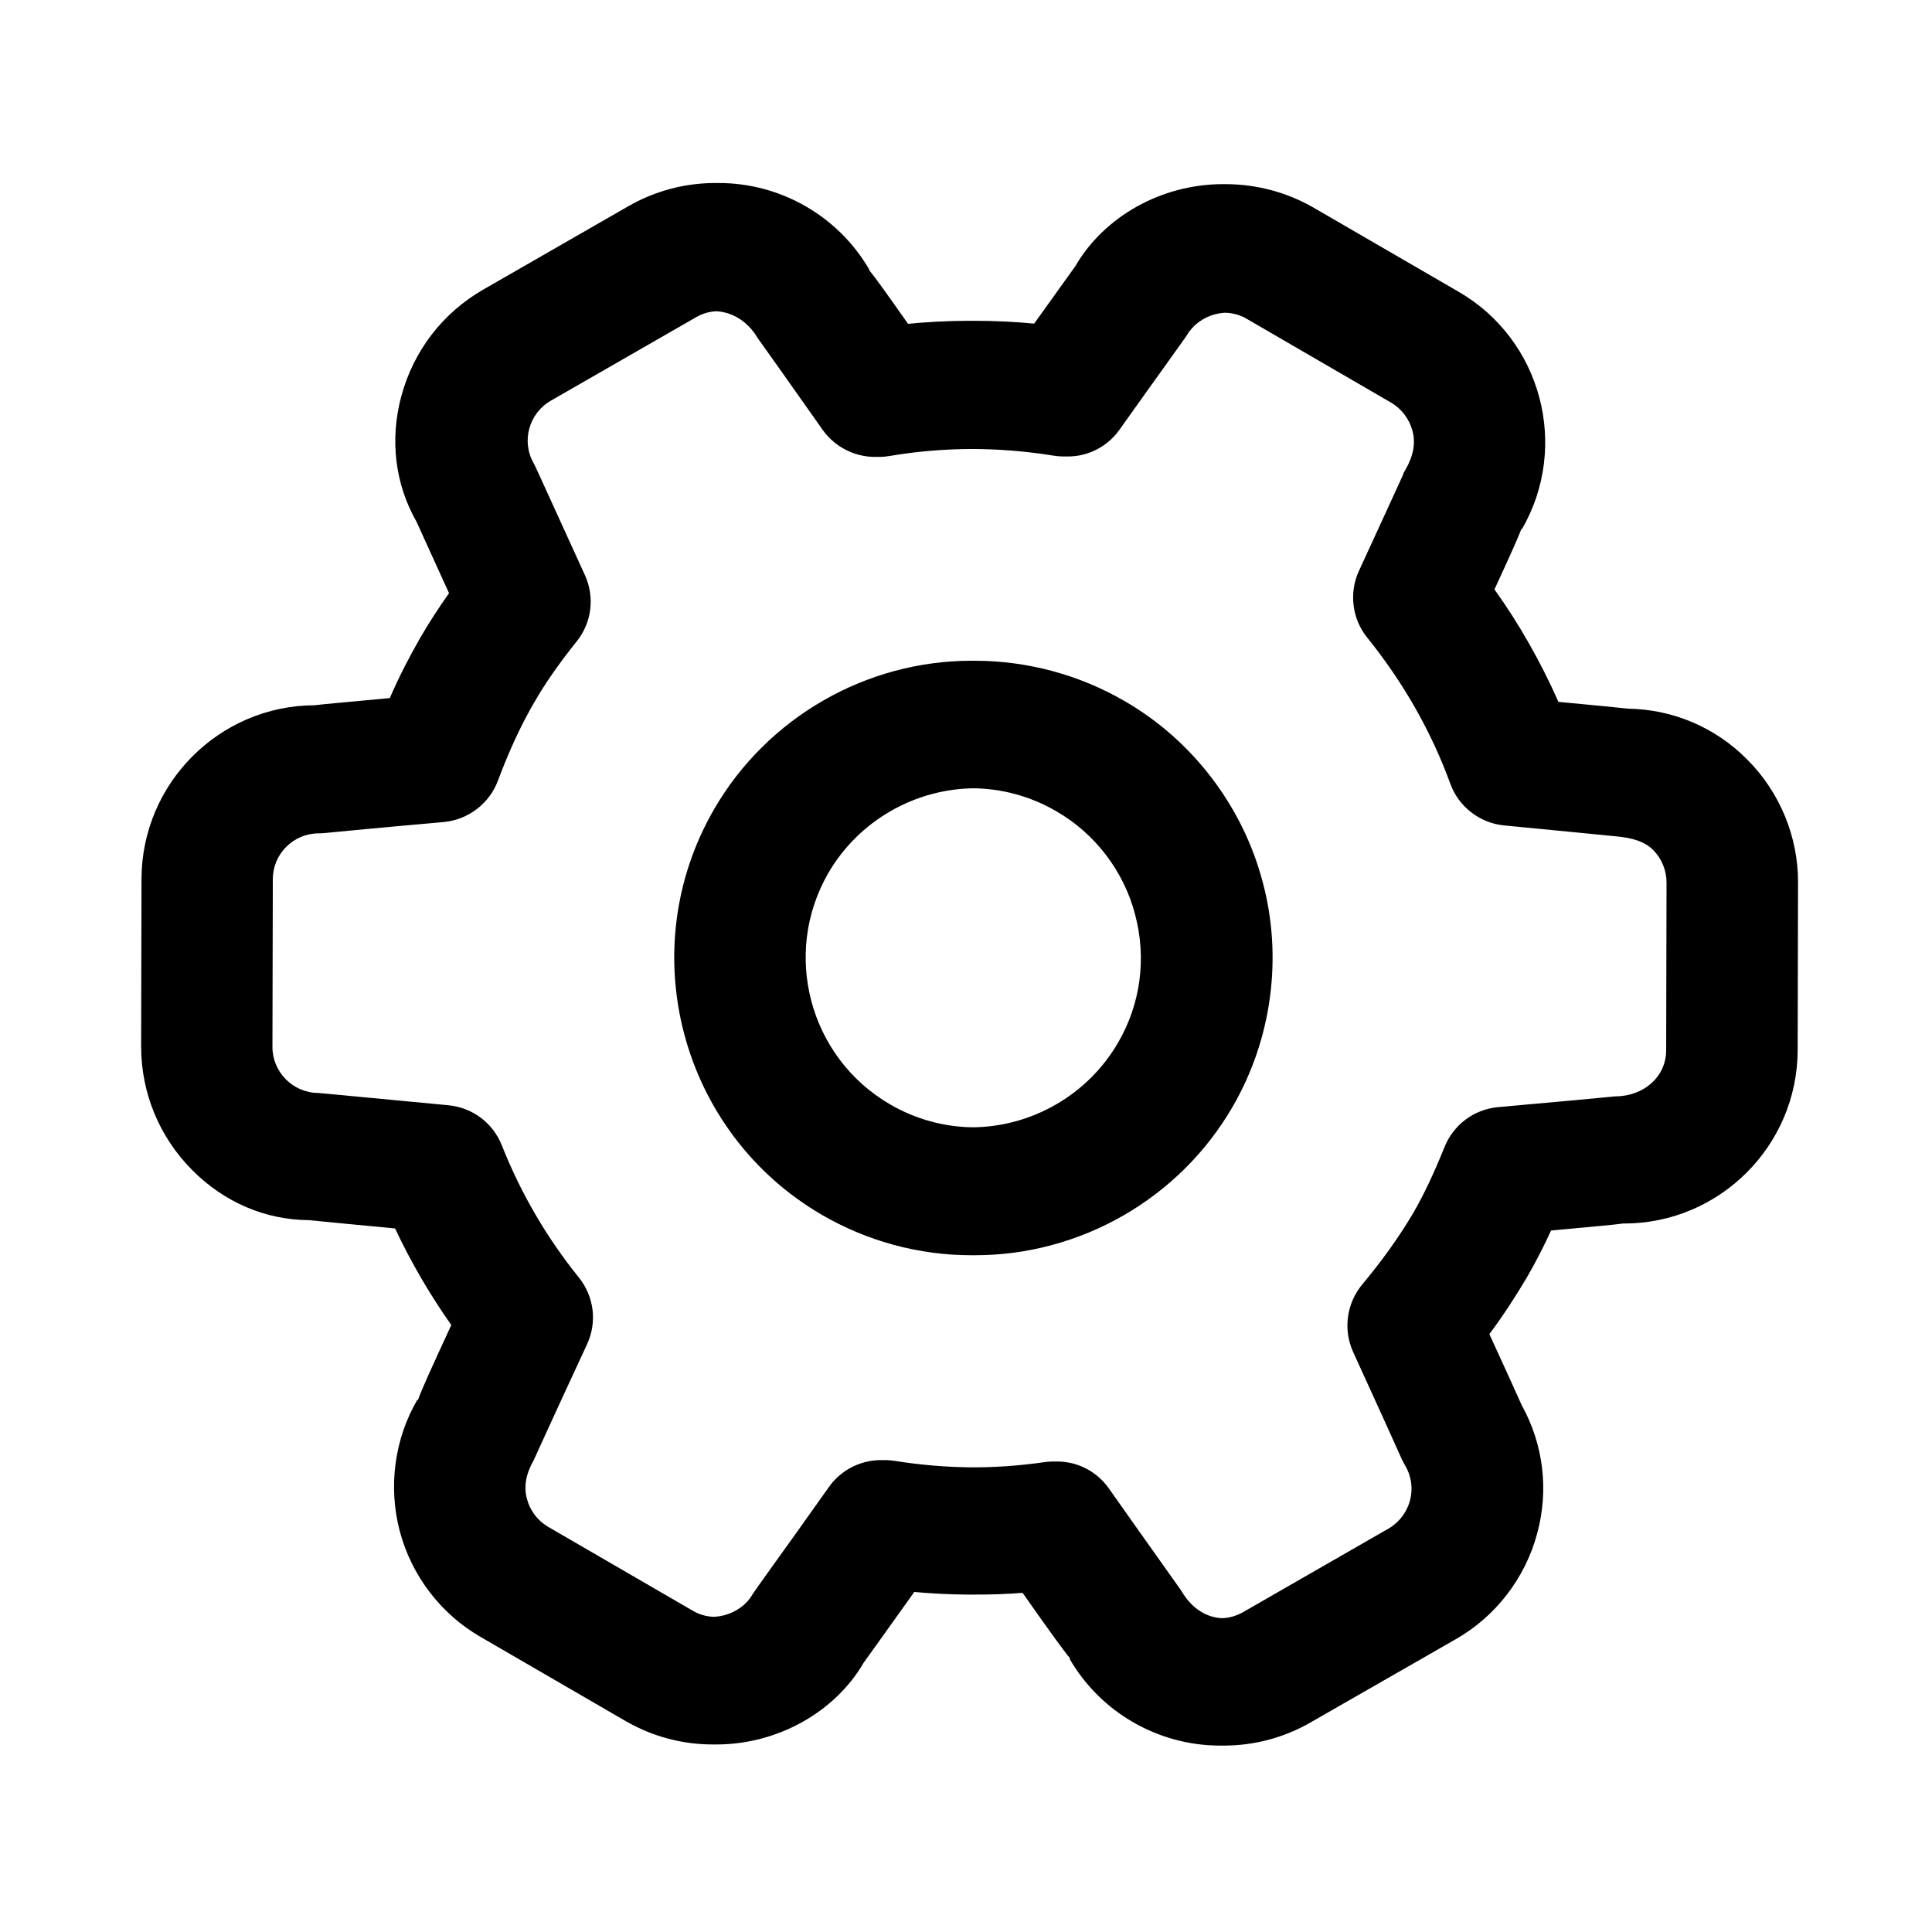 <?xml version="1.0" standalone="no"?><!DOCTYPE svg PUBLIC "-//W3C//DTD SVG 1.1//EN" "http://www.w3.org/Graphics/SVG/1.1/DTD/svg11.dtd"><svg class="icon" width="200px" height="200.00px" viewBox="0 0 1024 1024" version="1.1" xmlns="http://www.w3.org/2000/svg"><path fill="#000000" d="M926.1 402.6c-16.8-17-39.2-26.6-63.2-27-4.4-0.5-17.7-1.8-36.9-3.6-9.3-21-20.6-41-33.9-59.6 8.3-18 12.4-27.1 14.3-32.1l0.3 0.1c25.3-43.9 10.3-100.3-33.5-125.7l-76.9-44.6c-14-8.1-30-12.4-46.2-12.5-32.2 0-62.8 17-78.1 43.4-1.5 2.1-9.7 13.5-22 30.7-22.8-2.3-45.8-2.2-68.6 0.1-11.5-16.3-17.3-24.5-20.8-28.7l0.2-0.1c-16.4-28.4-47-46-79.8-46-16 0-31.8 4.2-45.8 12.2l-77.1 44.3c-21.5 12.4-36.9 32.4-43.4 56.5-6.2 23-3.3 46.7 8.1 66.6 1.1 2.4 7.5 16.6 17.2 37.8-5.4 7.6-10.6 15.6-15.3 23.7-5.9 10.3-11.4 21-16.1 31.9-26 2.4-35.8 3.3-39.9 3.8-50.4 0.2-91.5 41.3-91.7 91.9l-0.2 88.9c0 24.8 9.7 48.2 27.3 65.8 16.9 16.9 38.7 26.2 61.7 26.3 2.8 0.3 20 2 45.6 4.4 8.4 17.9 18.4 35 29.8 51.2-10.6 22.9-15.6 33.9-17.7 39.8l-0.3-0.2c-12.2 20.9-15.5 46.3-9.3 69.7 6.2 23.5 21.8 43.9 42.8 56l76.9 44.6c14 8.1 29.9 12.4 46.1 12.4 32.2 0 62.8-17 78.1-43.4 1.7-2.3 11.9-16.5 26.9-37.6 19.8 1.9 39.7 2.1 59.2 0.5 14.4 20.5 21.4 30.2 25.3 34.9l-0.3 0.2c16.4 28.4 47 46 79.8 46 16 0 31.9-4.2 45.8-12.2l77.1-44.2c21.1-12 36.8-32.4 43.1-55.9 6.3-23.1 3.4-47.3-8.2-68.2-1.9-4.3-8.1-18-17.1-37.6 7.1-9.5 13.7-19.6 19.8-29.9 4.7-8.1 9-16.5 12.9-25 23.7-2.2 34-3.1 38.8-3.8v0.1c50.6-0.1 91.8-41.3 91.9-91.9l0.2-88.9c0.1-24.2-9.7-47.9-26.9-65.1zM724 680.8c-8.3 10-10.2 24-4.8 35.8 13.7 30 23.5 51.6 25.6 56.4 0.2 0.4 0.3 0.8 0.5 1 0.5 1 1 2 1.6 3 3.2 5.5 4.1 12.2 2.4 18.4-1.7 6.2-5.8 11.6-11.4 14.8l-77.1 44.3c-3.7 2.1-7.8 3.2-12 3.2-9.1 0-17.1-5.1-22.6-14.4l-0.8-1.2c-2.5-3.6-17.4-24.4-37.6-53.1-7.4-10.5-19.8-15.9-32.5-14-26.9 3.9-54.2 3.6-81-0.7-12.8-2-25.5 3.3-33 13.9-12.5 17.7-23 32.3-30.1 42.2-5.9 8.2-9.5 13.3-10.4 14.7-3 5.3-8.5 9.3-14.9 11-6.4 1.7-13.1 0.9-18.4-2.2l-76.9-44.6c-5.6-3.3-9.6-8.5-11.3-14.8-1.8-6.6-0.6-13.3 3.7-20.8l0.3-0.7c0.3-0.7 11.4-25.1 27.8-60.4 5.5-11.8 3.8-25.4-4.3-35.5-17.1-21.2-30.8-44.7-40.8-70-4.7-11.9-15.6-20.1-28.4-21.3-19.3-1.8-35.6-3.4-47.4-4.5-14-1.3-19.7-1.9-21.5-2-13.4-0.1-24.3-11-24.3-24.4l0.2-88.9c0-13.4 10.9-24.3 24.3-24.3 1.1 0 2.3-0.1 3.4-0.2 0.3 0 0.6 0 1.1-0.1 5-0.5 28.8-2.8 61.8-5.7 12.9-1.2 24.2-9.8 28.7-21.9 5.9-15.8 12.2-29.4 19.3-41.6 5.8-10.1 13-20.4 22.5-32.3 8-10 9.6-23.5 4.3-35.1-7.1-15.5-13.1-28.7-17.6-38.6-6.1-13.4-8.6-18.9-9.5-20.6-6.7-11.6-2.6-26.5 9-33.2l77.1-44.3c12-6.9 26.9-2.1 34.6 11.1l0.7 1c2 2.7 15.1 21.2 33.7 47.6 7.5 10.6 20.6 16.1 33.4 13.9 28.7-4.9 59.4-5 89-0.2 12.8 2.1 25.5-3.2 33-13.8 9.8-13.8 18.1-25.4 24.2-33.9 7.4-10.4 10.5-14.6 11.5-16.2 3.1-5.3 8.5-9.3 14.8-11 6.4-1.7 13.1-0.9 18.4 2.1l77 44.7c5.5 3.2 9.6 8.6 11.3 14.8 1.8 6.6 0.6 13.3-3.7 20.8l-1.1 1.9v0.4c-2.5 5.4-11.3 24.8-23.5 51.2-5.4 11.6-3.7 25.6 4.4 35.5 19.1 23.7 33.9 49.7 44 77.4 4.4 12.2 15.7 20.9 28.6 22.1 30.4 2.9 52.2 5.1 57.3 5.6 0.5 0.1 0.9 0.1 1.2 0.1 9.9 0.8 16.2 3.1 20.4 7.3 4.5 4.5 7.1 10.8 7.1 17.2l-0.2 89c0 13.8-11.6 24.3-26.9 24.4 0 0-0.8 0-2.2 0.2-5.8 0.6-28.6 2.7-60 5.5-12.8 1.2-23.6 9.3-28.4 21.2-5.6 13.9-10.9 25.2-16.9 35.5-7.4 12.4-16.1 24.6-26.7 37.3zM595.9 371.5c-24-13.9-51.2-21.2-78.9-21.3-56 0-108.3 30.1-136.4 78.5-43.6 75.1-17.9 171.7 57.2 215.3 24 13.9 51.3 21.3 79 21.3 56 0 108.3-30.1 136.4-78.5 20.9-35.9 26.8-79.4 16-119.5-10.6-40.1-37.3-75.1-73.3-95.8z m-1.4 181.3c-16.1 27.6-45.9 44.7-77.8 44.7-15.8 0-31.3-4.2-45-12.2-42.8-24.9-57.4-79.9-32.6-122.7 16.1-27.6 45.9-44.7 77.8-44.8 15.8 0 31.3 4.2 45 12.2 20.5 11.8 35.7 31.7 41.7 54.6 6.2 23.3 3 47.5-9.1 68.2zM925.1 402.6c-16.8-17-39.2-26.6-63.2-27-4.4-0.5-17.7-1.8-36.9-3.6-9.3-21-20.6-41-33.9-59.6 8.3-18 12.4-27.1 14.3-32.1l0.3 0.1c25.3-43.9 10.3-100.3-33.5-125.7l-76.9-44.6c-14-8.1-30-12.4-46.2-12.5-32.2 0-62.8 17-78.1 43.4-1.5 2.1-9.7 13.5-22 30.7-22.8-2.3-45.8-2.2-68.6 0.1-11.5-16.3-17.3-24.5-20.8-28.7l0.2-0.1c-16.4-28.4-47-46-79.8-46-16 0-31.8 4.2-45.8 12.2l-77.1 44.3c-21.5 12.4-36.9 32.4-43.4 56.5-6.2 23-3.3 46.7 8.1 66.6 1.1 2.4 7.5 16.6 17.2 37.8-5.4 7.6-10.6 15.6-15.3 23.7-5.9 10.3-11.4 21-16.1 31.9-26 2.4-35.8 3.3-39.9 3.8-50.4 0.2-91.5 41.3-91.7 91.9l-0.2 88.9c0 24.8 9.7 48.2 27.3 65.8 16.9 16.9 38.7 26.2 61.7 26.3 2.8 0.3 20 2 45.6 4.4 8.4 17.9 18.4 35 29.8 51.2-10.6 22.9-15.6 33.9-17.7 39.8l-0.3-0.2c-12.2 20.9-15.5 46.3-9.3 69.7 6.2 23.5 21.8 43.9 42.8 56l76.9 44.6c14 8.1 29.9 12.4 46.1 12.4 32.2 0 62.8-17 78.1-43.4 1.7-2.3 11.9-16.5 26.9-37.6 19.8 1.9 39.7 2.1 59.2 0.5 14.4 20.5 21.4 30.2 25.3 34.9l-0.3 0.2c16.4 28.4 47 46 79.8 46 16 0 31.9-4.2 45.8-12.2l77.1-44.2c21.1-12 36.8-32.4 43.1-55.9 6.3-23.1 3.4-47.3-8.2-68.2-1.9-4.3-8.1-18-17.1-37.6 7.1-9.5 13.7-19.6 19.8-29.9 4.7-8.1 9-16.5 12.9-25 23.7-2.2 34-3.1 38.8-3.8v0.1c50.6-0.1 91.8-41.3 91.9-91.9l0.2-88.9c0.1-24.2-9.7-47.9-26.9-65.1zM723 680.8c-8.3 10-10.2 24-4.8 35.8 13.7 30 23.5 51.6 25.6 56.4 0.2 0.4 0.3 0.8 0.5 1 0.5 1 1 2 1.6 3 3.2 5.5 4.1 12.2 2.4 18.4-1.7 6.2-5.8 11.6-11.4 14.8l-77.1 44.3c-3.7 2.1-7.8 3.2-12 3.2-9.1 0-17.1-5.1-22.6-14.4l-0.8-1.2c-2.5-3.6-17.4-24.4-37.6-53.1-7.4-10.5-19.8-15.9-32.5-14-26.9 3.9-54.2 3.6-81-0.7-12.8-2-25.5 3.3-33 13.9-12.5 17.7-23 32.3-30.1 42.2-5.9 8.2-9.5 13.3-10.4 14.7-3 5.3-8.5 9.3-14.9 11-6.4 1.7-13.1 0.9-18.4-2.2l-76.9-44.6c-5.6-3.3-9.6-8.5-11.3-14.8-1.8-6.6-0.6-13.3 3.7-20.8l0.3-0.7c0.3-0.7 11.4-25.1 27.8-60.4 5.5-11.8 3.8-25.4-4.3-35.5-17.1-21.2-30.8-44.7-40.8-70-4.7-11.9-15.6-20.1-28.4-21.3-19.3-1.8-35.6-3.4-47.4-4.5-14-1.3-19.7-1.9-21.5-2-13.4-0.1-24.3-11-24.3-24.4l0.2-88.9c0-13.4 10.9-24.3 24.3-24.3 1.1 0 2.3-0.1 3.4-0.2 0.3 0 0.6 0 1.1-0.1 5-0.5 28.8-2.8 61.8-5.7 12.9-1.2 24.2-9.8 28.7-21.9 5.9-15.8 12.2-29.4 19.3-41.6 5.8-10.1 13-20.4 22.5-32.3 8-10 9.6-23.5 4.3-35.1-7.1-15.5-13.1-28.7-17.6-38.6-6.1-13.4-8.6-18.9-9.5-20.6-6.7-11.6-2.6-26.5 9-33.2l77.1-44.3c12-6.9 26.9-2.1 34.6 11.1l0.7 1c2 2.7 15.1 21.2 33.7 47.6 7.5 10.6 20.6 16.1 33.4 13.9 28.7-4.9 59.4-5 89-0.2 12.8 2.1 25.5-3.2 33-13.8 9.8-13.8 18.1-25.4 24.2-33.9 7.4-10.4 10.5-14.6 11.5-16.2 3.1-5.3 8.5-9.3 14.8-11 6.4-1.7 13.1-0.9 18.4 2.1l77 44.7c5.5 3.2 9.6 8.6 11.3 14.8 1.8 6.6 0.6 13.3-3.7 20.8l-1.1 1.9v0.4c-2.5 5.4-11.3 24.8-23.5 51.2-5.4 11.6-3.7 25.6 4.4 35.5 19.1 23.7 33.9 49.7 44 77.4 4.4 12.2 15.7 20.9 28.6 22.1 30.4 2.9 52.2 5.1 57.3 5.6 0.5 0.1 0.9 0.1 1.2 0.1 9.9 0.8 16.2 3.1 20.4 7.3 4.5 4.5 7.1 10.8 7.1 17.2l-0.2 89c0 13.8-11.6 24.3-26.9 24.4 0 0-0.8 0-2.2 0.2-5.8 0.6-28.6 2.7-60 5.5-12.8 1.2-23.6 9.3-28.4 21.2-5.6 13.9-10.9 25.2-16.9 35.5-7.4 12.4-16.1 24.6-26.7 37.3zM594.9 371.5c-24-13.9-51.2-21.2-78.9-21.3-56 0-108.3 30.1-136.4 78.5-43.6 75.1-17.9 171.7 57.2 215.3 24 13.9 51.3 21.3 79 21.3 56 0 108.3-30.1 136.4-78.5 20.9-35.9 26.8-79.4 16-119.5-10.6-40.1-37.3-75.1-73.3-95.8z m-1.4 181.3c-16.1 27.6-45.9 44.7-77.8 44.7-15.8 0-31.3-4.2-45-12.2-42.8-24.9-57.4-79.9-32.6-122.7 16.1-27.6 45.9-44.7 77.8-44.8 15.8 0 31.3 4.2 45 12.2 20.5 11.8 35.7 31.7 41.7 54.6 6.2 23.3 3 47.5-9.1 68.2zM924.1 402.6c-16.8-17-39.2-26.6-63.2-27-4.4-0.5-17.7-1.8-36.9-3.6-9.3-21-20.6-41-33.9-59.6 8.3-18 12.4-27.1 14.3-32.1l0.3 0.1c25.3-43.9 10.3-100.3-33.5-125.7l-76.9-44.6c-14-8.1-30-12.4-46.2-12.5-32.2 0-62.8 17-78.1 43.4-1.5 2.1-9.7 13.5-22 30.7-22.8-2.3-45.8-2.2-68.6 0.1-11.5-16.3-17.3-24.5-20.8-28.7l0.2-0.1c-16.4-28.4-47-46-79.8-46-16 0-31.8 4.2-45.8 12.2l-77.1 44.3c-21.5 12.4-36.9 32.4-43.4 56.5-6.2 23-3.3 46.7 8.1 66.6 1.1 2.4 7.5 16.6 17.2 37.8-5.4 7.6-10.6 15.6-15.3 23.7-5.9 10.3-11.4 21-16.1 31.9-26 2.4-35.8 3.3-39.9 3.8-50.4 0.2-91.5 41.3-91.7 91.9l-0.2 88.9c0 24.8 9.7 48.2 27.3 65.8 16.9 16.9 38.7 26.2 61.7 26.3 2.8 0.3 20 2 45.6 4.4 8.4 17.9 18.4 35 29.8 51.2-10.6 22.9-15.6 33.9-17.7 39.8l-0.3-0.2c-12.2 20.9-15.5 46.3-9.3 69.7 6.2 23.5 21.8 43.9 42.8 56l76.9 44.6c14 8.1 29.9 12.4 46.1 12.4 32.2 0 62.8-17 78.1-43.4 1.7-2.3 11.9-16.5 26.9-37.6 19.8 1.9 39.7 2.1 59.2 0.5 14.4 20.5 21.4 30.2 25.3 34.9l-0.3 0.2c16.4 28.4 47 46 79.8 46 16 0 31.9-4.2 45.8-12.2l77.1-44.2c21.1-12 36.8-32.4 43.1-55.9 6.3-23.1 3.4-47.3-8.2-68.2-1.9-4.3-8.1-18-17.1-37.6 7.1-9.5 13.7-19.6 19.8-29.9 4.7-8.1 9-16.5 12.9-25 23.7-2.2 34-3.1 38.8-3.8v0.1c50.6-0.1 91.8-41.3 91.9-91.9l0.2-88.9c0.1-24.2-9.7-47.9-26.9-65.1zM722 680.8c-8.3 10-10.2 24-4.8 35.8 13.7 30 23.5 51.6 25.6 56.4 0.2 0.4 0.3 0.8 0.5 1 0.5 1 1 2 1.6 3 3.2 5.5 4.1 12.2 2.4 18.4-1.7 6.2-5.8 11.6-11.4 14.8l-77.1 44.3c-3.7 2.1-7.8 3.2-12 3.2-9.1 0-17.1-5.1-22.6-14.4l-0.8-1.2c-2.5-3.6-17.4-24.4-37.6-53.1-7.4-10.5-19.8-15.9-32.5-14-26.9 3.9-54.2 3.6-81-0.7-12.8-2-25.5 3.3-33 13.9-12.5 17.7-23 32.3-30.1 42.2-5.9 8.2-9.5 13.3-10.4 14.7-3 5.3-8.5 9.3-14.9 11-6.4 1.7-13.1 0.9-18.4-2.2l-76.9-44.6c-5.6-3.3-9.6-8.5-11.3-14.8-1.8-6.6-0.6-13.3 3.7-20.8l0.3-0.7c0.3-0.7 11.4-25.1 27.8-60.4 5.5-11.8 3.8-25.4-4.3-35.5-17.1-21.2-30.8-44.7-40.8-70-4.7-11.9-15.6-20.1-28.4-21.3-19.3-1.8-35.6-3.4-47.4-4.5-14-1.3-19.7-1.9-21.5-2-13.4-0.1-24.3-11-24.3-24.4l0.2-88.9c0-13.4 10.9-24.3 24.3-24.3 1.1 0 2.3-0.1 3.4-0.2 0.3 0 0.6 0 1.1-0.1 5-0.5 28.8-2.8 61.8-5.7 12.9-1.2 24.2-9.8 28.7-21.9 5.9-15.8 12.2-29.4 19.3-41.6 5.8-10.1 13-20.4 22.5-32.3 8-10 9.6-23.5 4.3-35.1-7.1-15.5-13.1-28.7-17.6-38.6-6.1-13.4-8.6-18.9-9.5-20.6-6.7-11.6-2.6-26.5 9-33.2l77.1-44.3c12-6.9 26.9-2.1 34.6 11.1l0.7 1c2 2.7 15.1 21.2 33.7 47.6 7.5 10.6 20.6 16.1 33.4 13.9 28.7-4.9 59.4-5 89-0.2 12.8 2.1 25.5-3.2 33-13.8 9.8-13.8 18.1-25.4 24.2-33.9 7.4-10.4 10.5-14.6 11.5-16.2 3.1-5.3 8.5-9.3 14.8-11 6.4-1.7 13.1-0.9 18.4 2.1l77 44.7c5.5 3.2 9.6 8.6 11.3 14.8 1.8 6.6 0.6 13.3-3.7 20.8l-1.1 1.9v0.4c-2.5 5.4-11.3 24.8-23.5 51.2-5.4 11.6-3.7 25.6 4.4 35.5 19.1 23.7 33.9 49.7 44 77.4 4.4 12.2 15.7 20.9 28.6 22.1 30.4 2.9 52.2 5.1 57.3 5.6 0.5 0.1 0.9 0.1 1.2 0.1 9.9 0.8 16.2 3.1 20.4 7.3 4.5 4.5 7.1 10.8 7.1 17.2l-0.2 89c0 13.8-11.6 24.3-26.9 24.4 0 0-0.8 0-2.2 0.2-5.8 0.6-28.6 2.7-60 5.5-12.8 1.2-23.6 9.3-28.4 21.2-5.6 13.9-10.9 25.2-16.9 35.5-7.4 12.4-16.1 24.6-26.7 37.3zM593.9 371.5c-24-13.9-51.2-21.2-78.9-21.3-56 0-108.3 30.1-136.4 78.5-43.6 75.1-17.9 171.7 57.2 215.3 24 13.9 51.3 21.3 79 21.3 56 0 108.3-30.1 136.4-78.5 20.9-35.9 26.8-79.4 16-119.5-10.6-40.1-37.3-75.1-73.3-95.8z m-1.4 181.3c-16.1 27.6-45.9 44.7-77.8 44.7-15.8 0-31.3-4.2-45-12.2-42.8-24.9-57.4-79.9-32.6-122.7 16.1-27.6 45.9-44.7 77.8-44.8 15.8 0 31.3 4.2 45 12.2 20.5 11.8 35.7 31.7 41.7 54.6 6.2 23.3 3 47.5-9.1 68.2z" /></svg>